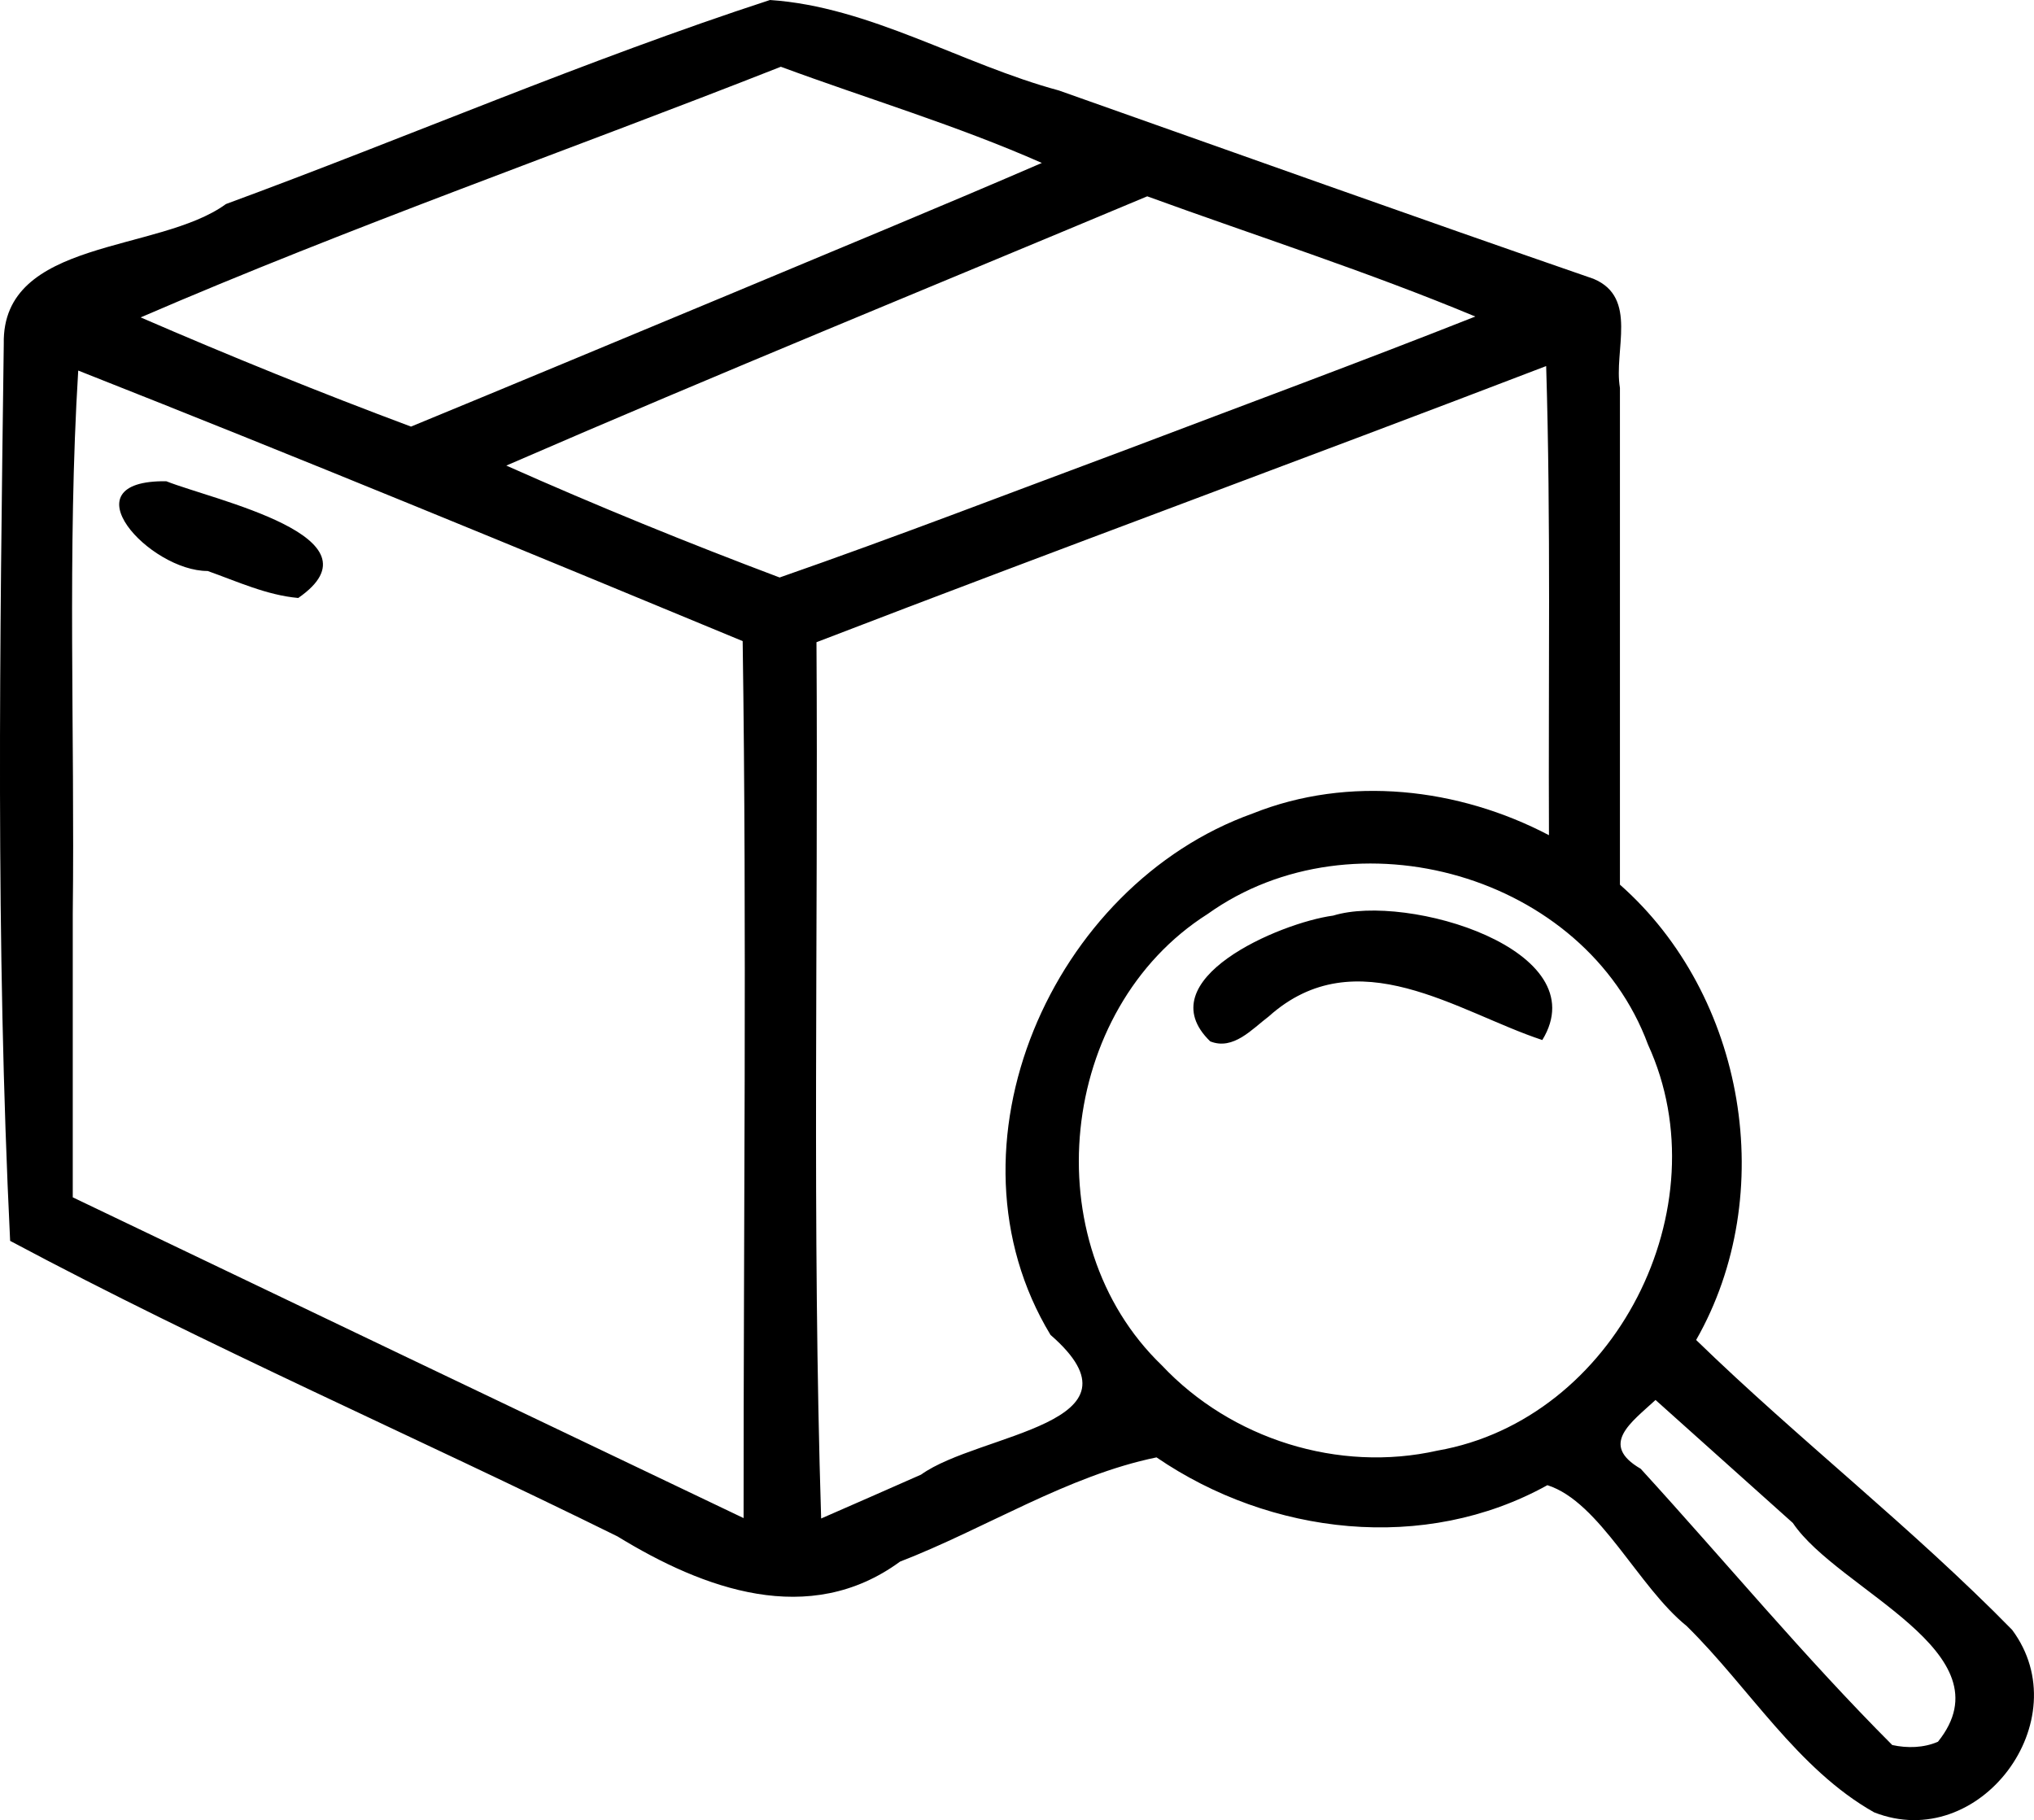 <svg version="1.1" viewBox="0 0 544.26 487.04" xmlns="http://www.w3.org/2000/svg">
  <g transform="translate(-11.372 -16.98)">
    <path d="m512.84 501.93c-20.582-11.622-33.441-33.412-50.145-49.851-12.902-10.378-23.193-33.202-37.269-37.69-32.893 18.24-74.088 13.414-104.59-7.436-23.785 4.875-45.783 19.05-68.638 27.893-24.316 17.811-52.607 7.347-75.595-6.746-54.021-26.655-109.38-50.728-162.52-79.084-3.907-79.88-2.751-160.06-1.702-240.04-0.557-28.267 41.45-24.256 59.452-37.398 48.628-17.888 96.342-38.531 145.57-54.597 26.75 1.782 51.344 17.21 77.301 24.207 47.671 16.845 95.273 33.89 143.06 50.399 12.03 5.029 5.363 19.202 7.071 29.172v132.94c33.649 29.688 42.644 82.826 20.39 121.84 27.434 26.65 57.812 50.24 84.549 77.555 18.01 24.187-8.751 59.966-36.939 48.832zm17.094-18.889c19.307-24.006-26.732-40.519-38.833-58.541-12.246-10.97-24.493-21.94-36.739-32.91-6.475 5.992-15.153 11.923-3.973 18.41 22.478 24.597 43.774 50.345 67.313 73.922 4.017 0.88 8.422 0.782 12.233-0.881zm-319.84-294.51c-59.087-24.504-118.36-48.946-177.79-72.396-2.968 48.199-0.89 96.907-1.463 145.33v75.902c59.817 28.644 119.64 57.283 179.5 85.831-0.029-78.22 0.89-156.46-0.246-234.67zm-143.15-18.763c-15.49 0.049-38.144-24.358-11.075-24.013 12.633 5.022 58.927 14.879 35.308 31.235-8.454-0.754-16.326-4.415-24.233-7.221zm190.9 241.79c15.5-11.146 62.209-13.398 34.618-37.386-30.506-50.426 0.437-120.34 54.101-139.51 25.669-10.275 55.104-6.882 79.282 5.803-0.189-41.844 0.526-83.71-0.75-125.53-64.976 24.911-130.31 48.895-195.25 73.892 0.483 78.154-1.196 156.4 1.25 234.48 8.934-3.876 17.836-7.826 26.75-11.747zm138.19-6.42c47.495-8.309 76.308-65.078 56.32-108.62-16.835-45.546-78.654-62.974-117.83-34.975-40.085 25.408-46.592 87.79-12.263 120.79 18.552 19.729 47.296 28.788 73.773 22.803zm-60.829-109.5c-16.994-16.452 18.5-31.714 32.903-33.659 19.836-6.093 70.738 9.117 55.957 33.296-22.491-7.39-49.729-27.358-73.214-6.3-4.401 3.309-9.445 9.139-15.646 6.663zm-21.72-158.62c30.904-11.725 61.913-23.186 92.651-35.338-28.762-11.994-58.504-21.512-87.788-32.166-57.181 23.981-114.62 47.356-171.5 72.047 24.058 10.714 48.49 20.665 73.137 29.946 31.365-10.929 62.37-22.91 93.5-34.489zm-107.64-40.967c28.12-11.777 56.321-23.37 84.304-35.469-22.668-10.025-46.573-17.14-69.839-25.738-57.051 22.462-115.05 42.767-171.3 67.067 23.857 10.337 47.981 20.122 72.337 29.219 28.201-11.61 56.339-23.373 84.5-35.08z"/>
  </g>
</svg>
